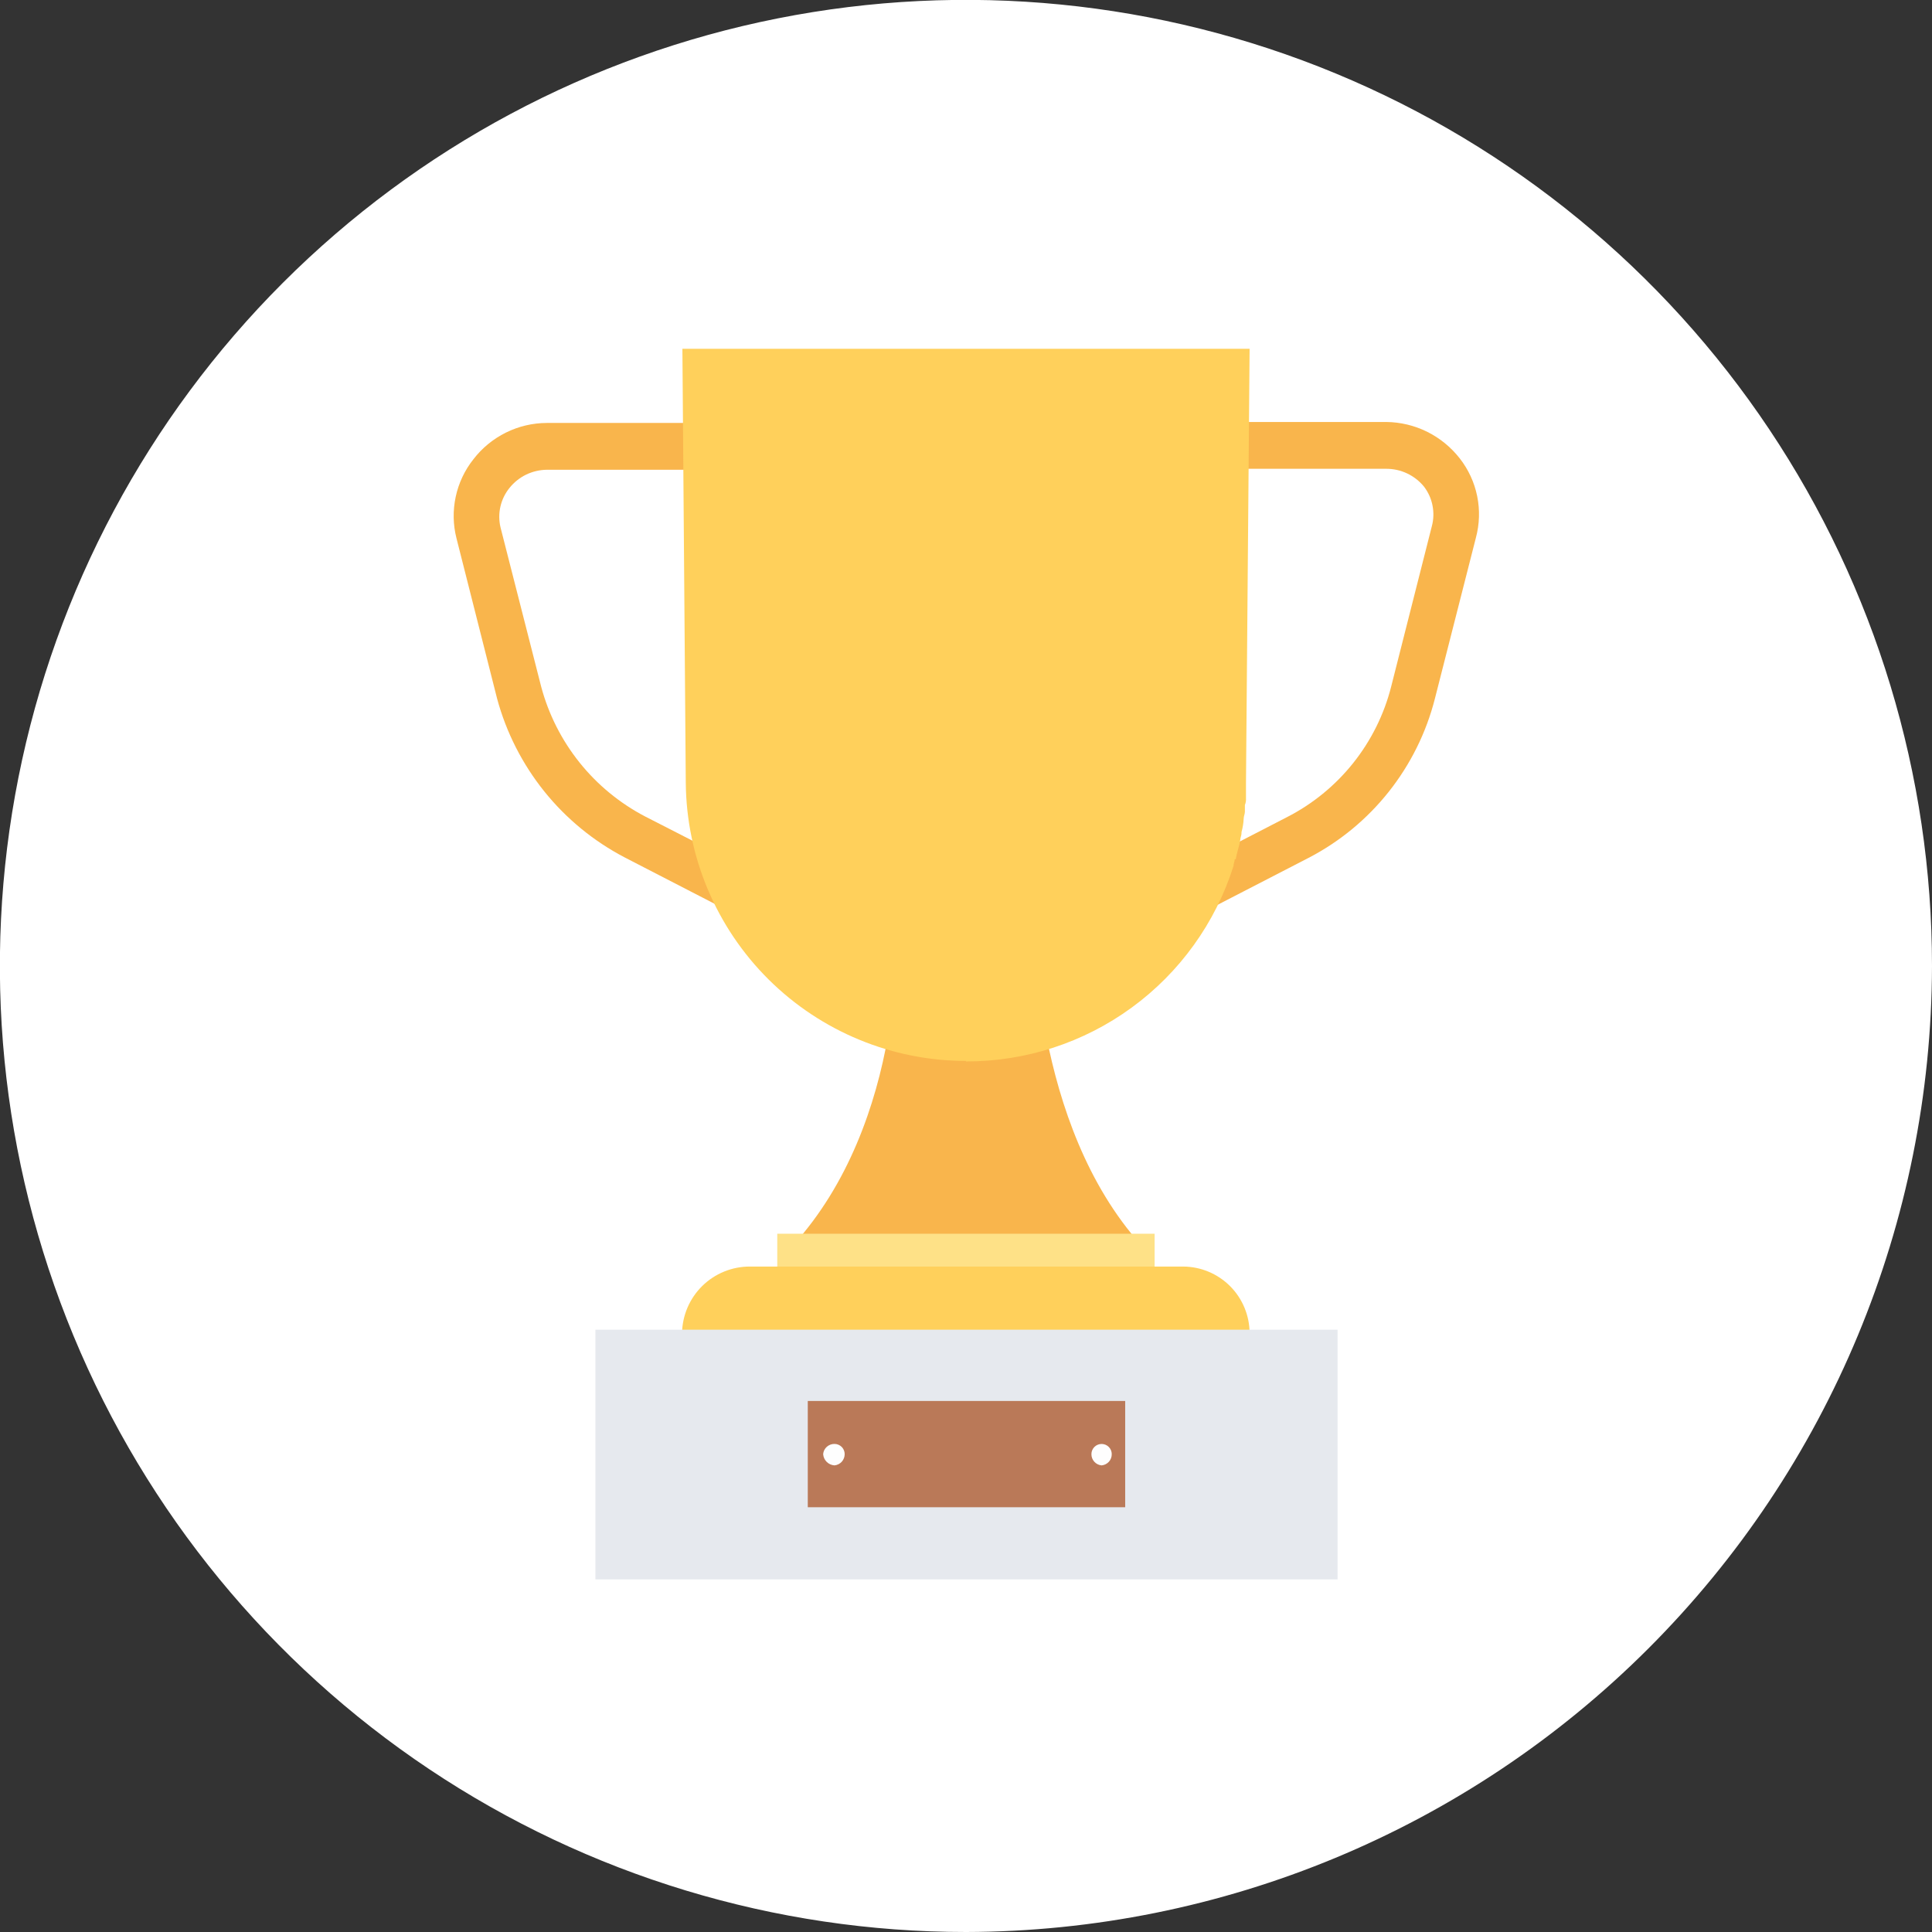 <svg width="48" height="48" viewBox="0 0 48 48" fill="none" xmlns="http://www.w3.org/2000/svg">
<rect x="0" y="0" width="48" height="48" fill="#333333" stroke="none"/>
<g clip-path="url(#clip0_220_1802)">
<path fill-rule="evenodd" clip-rule="evenodd" d="M48 24.002C48.001 19.254 46.593 14.614 43.956 10.666C41.319 6.719 37.571 3.642 33.185 1.825C28.799 0.008 23.973 -0.468 19.317 0.458C14.661 1.384 10.384 3.67 7.027 7.027C3.67 10.384 1.384 14.661 0.458 19.317C-0.468 23.973 0.008 28.799 1.825 33.185C3.642 37.571 6.718 41.319 10.666 43.956C14.613 46.593 19.254 48.001 24.002 48C30.362 47.986 36.458 45.453 40.955 40.955C45.453 36.458 47.986 30.362 48 24.002Z" fill="white"/>
<path fill-rule="evenodd" clip-rule="evenodd" d="M19.705 30.935H28.352C27.002 29.431 26.332 27.453 25.995 25.739C25.741 24.578 25.617 23.392 25.628 22.203H22.399C22.412 23.391 22.299 24.576 22.062 25.739C21.762 27.453 21.082 29.419 19.705 30.935Z" fill="#F9B54C"/>
<path fill-rule="evenodd" clip-rule="evenodd" d="M19.314 23.187C19.226 23.195 19.138 23.175 19.062 23.129L15.523 21.304C14.751 20.901 14.07 20.343 13.524 19.664C12.979 18.985 12.579 18.201 12.351 17.36L11.341 13.373C11.255 13.036 11.249 12.683 11.322 12.342C11.395 12.002 11.545 11.683 11.762 11.41C11.977 11.13 12.254 10.904 12.57 10.747C12.886 10.591 13.234 10.509 13.587 10.508H19.299C19.376 10.509 19.452 10.525 19.522 10.557C19.592 10.588 19.655 10.633 19.707 10.689C19.76 10.745 19.8 10.811 19.826 10.884C19.852 10.956 19.863 11.033 19.858 11.109C19.858 11.258 19.8 11.4 19.695 11.506C19.59 11.611 19.448 11.671 19.299 11.671H13.587C13.409 11.673 13.234 11.714 13.073 11.791C12.913 11.869 12.772 11.981 12.661 12.119C12.55 12.255 12.472 12.414 12.433 12.585C12.394 12.755 12.395 12.932 12.435 13.102L13.445 17.059C13.629 17.747 13.953 18.388 14.398 18.944C14.842 19.499 15.398 19.956 16.028 20.285L19.594 22.11C19.719 22.186 19.812 22.305 19.853 22.446C19.894 22.586 19.881 22.737 19.816 22.868C19.772 22.962 19.7 23.041 19.611 23.094C19.522 23.148 19.418 23.174 19.314 23.169V23.187Z" fill="#F9B54C"/>
<path fill-rule="evenodd" clip-rule="evenodd" d="M28.689 23.187C28.586 23.184 28.485 23.155 28.397 23.102C28.308 23.05 28.235 22.975 28.183 22.886C28.117 22.752 28.107 22.597 28.154 22.455C28.201 22.314 28.303 22.196 28.436 22.128L31.972 20.303C32.609 19.978 33.17 19.52 33.617 18.961C34.064 18.401 34.387 17.753 34.563 17.059L35.574 13.072C35.619 12.905 35.624 12.729 35.59 12.558C35.557 12.388 35.484 12.227 35.378 12.089C35.265 11.951 35.122 11.839 34.961 11.763C34.799 11.686 34.622 11.647 34.443 11.647H28.689C28.539 11.647 28.396 11.588 28.291 11.483C28.186 11.377 28.126 11.234 28.126 11.085C28.122 11.008 28.133 10.931 28.159 10.859C28.185 10.787 28.226 10.72 28.279 10.664C28.331 10.608 28.395 10.563 28.465 10.532C28.535 10.501 28.612 10.485 28.689 10.484H34.443C34.795 10.488 35.141 10.571 35.457 10.727C35.772 10.884 36.048 11.109 36.265 11.386C36.481 11.661 36.63 11.983 36.7 12.326C36.77 12.669 36.759 13.023 36.668 13.361L35.649 17.36C35.434 18.204 35.042 18.993 34.5 19.675C33.958 20.357 33.278 20.917 32.504 21.317L28.968 23.142C28.883 23.188 28.785 23.207 28.689 23.199V23.187Z" fill="#F9B54C"/>
<path fill-rule="evenodd" clip-rule="evenodd" d="M24.002 26.359C22.163 26.357 20.401 25.63 19.096 24.335C17.792 23.04 17.053 21.282 17.038 19.444L16.954 8.665H31.046L30.956 19.465V19.831C30.96 19.889 30.951 19.947 30.929 20V20.168C30.929 20.222 30.899 20.279 30.899 20.337C30.894 20.451 30.875 20.564 30.845 20.673V20.7C30.845 20.758 30.814 20.812 30.814 20.869C30.787 21.037 30.73 21.169 30.703 21.347H30.676C30.676 21.401 30.646 21.458 30.646 21.515C30.199 22.927 29.313 24.16 28.117 25.033C26.921 25.907 25.477 26.375 23.995 26.371L24.002 26.359Z" fill="#FFD05B"/>
<path d="M28.686 30.652H19.311V31.746H28.686V30.652Z" fill="#FEE187"/>
<path fill-rule="evenodd" clip-rule="evenodd" d="M16.954 33.123H31.046C31.045 32.684 30.87 32.263 30.56 31.953C30.249 31.642 29.828 31.468 29.389 31.467H18.628C18.187 31.467 17.762 31.64 17.447 31.95C17.132 32.26 16.952 32.681 16.945 33.123H16.954Z" fill="#FFD05B"/>
<path d="M33.232 33.036H14.793V39.239H33.232V33.036Z" fill="#E6E9EE"/>
<path d="M27.955 34.807H20.069V37.447H27.955V34.807Z" fill="#BA7958"/>
<path fill-rule="evenodd" clip-rule="evenodd" d="M20.733 36.407C20.803 36.4 20.867 36.367 20.914 36.316C20.96 36.264 20.986 36.197 20.986 36.127C20.986 36.06 20.959 35.996 20.912 35.948C20.864 35.901 20.8 35.874 20.733 35.874C20.663 35.873 20.595 35.898 20.542 35.945C20.489 35.992 20.457 36.057 20.451 36.127C20.456 36.2 20.487 36.269 20.539 36.32C20.591 36.372 20.66 36.402 20.733 36.407Z" fill="#FEFEFE"/>
<path fill-rule="evenodd" clip-rule="evenodd" d="M27.369 36.407C27.438 36.401 27.503 36.368 27.55 36.317C27.597 36.265 27.622 36.197 27.621 36.127C27.621 36.06 27.595 35.996 27.547 35.949C27.5 35.901 27.436 35.875 27.369 35.875C27.302 35.875 27.238 35.901 27.19 35.949C27.143 35.996 27.116 36.06 27.116 36.127C27.115 36.197 27.141 36.265 27.188 36.317C27.234 36.368 27.299 36.401 27.369 36.407Z" fill="#FEFEFE"/>
</g>
<defs>
<clipPath id="clip0_220_1802">
<rect width="48" height="48" fill="white"/>
</clipPath>
</defs>
</svg>
